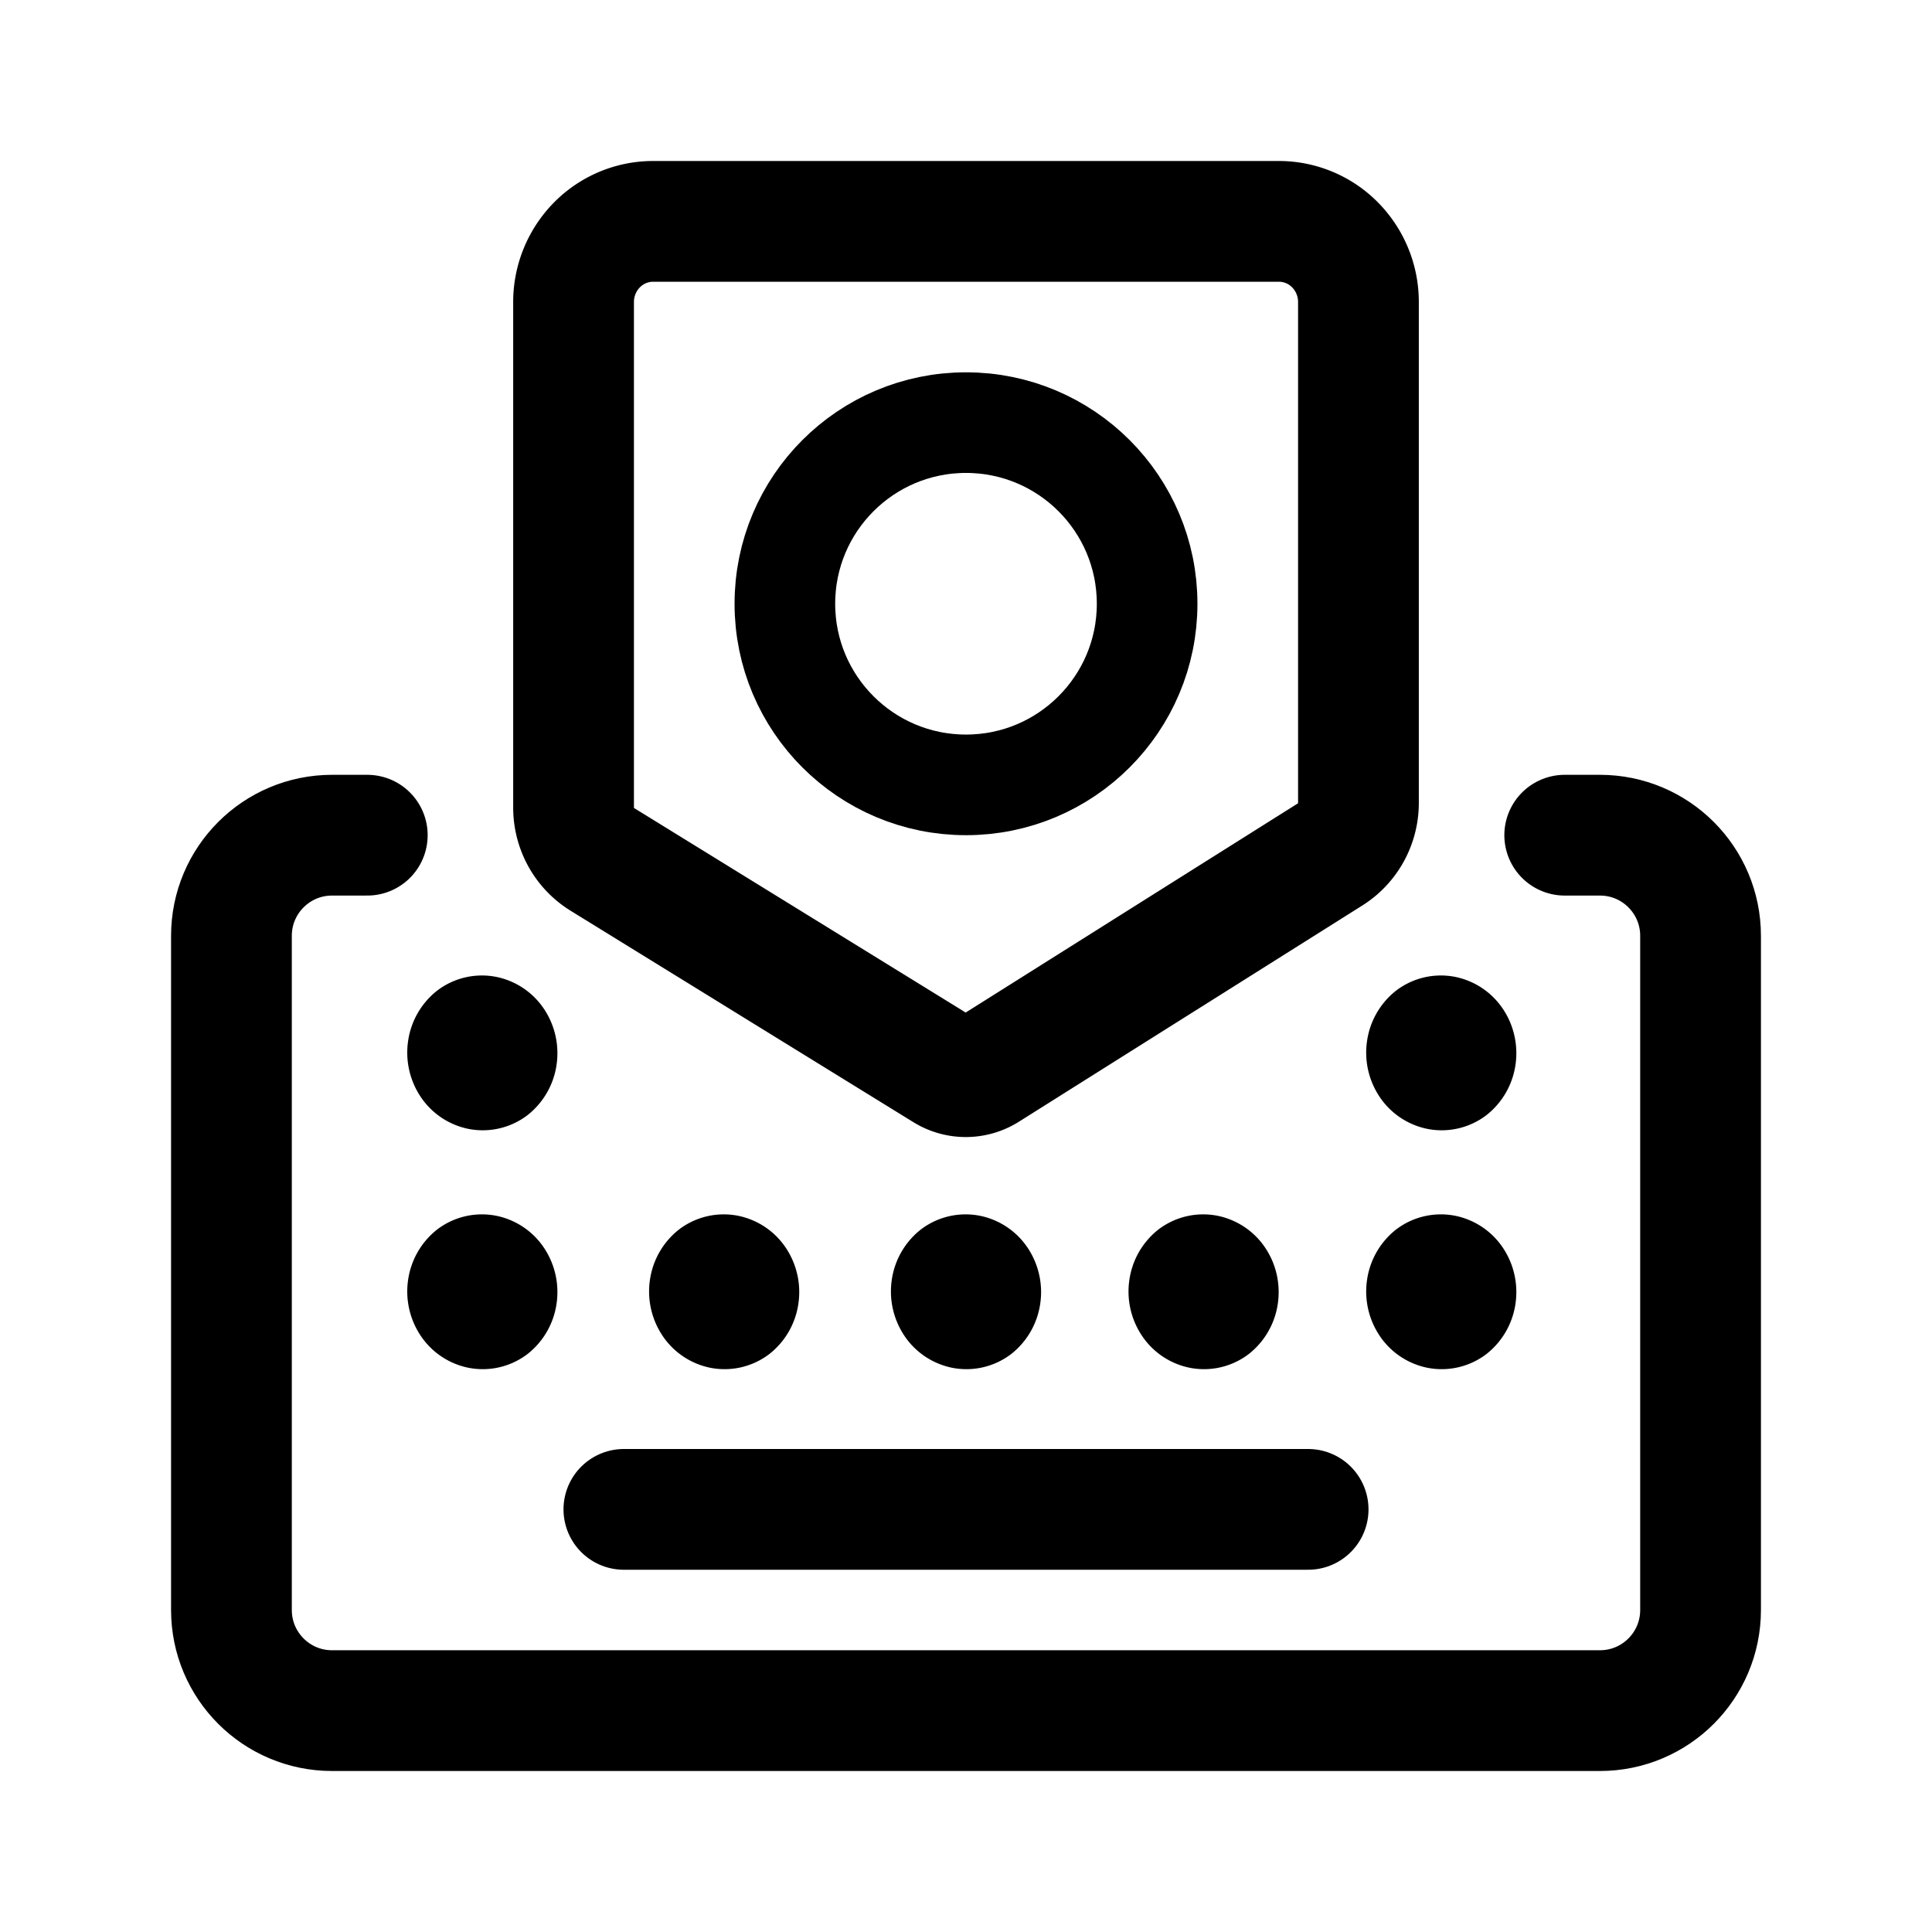 <svg xmlns="http://www.w3.org/2000/svg" width="192" height="192" fill="none" viewBox="0 0 192 192"><path stroke="#000" stroke-linecap="round" stroke-linejoin="round" stroke-width="12" d="M155.5 83h3.5c5.523 0 10 4.477 10 10v67c0 5.523-4.477 10-10 10H33c-5.523 0-10-4.477-10-10V93c0-5.523 4.477-10 10-10h3.5m93.5 67H62"/><path stroke="#000" stroke-linecap="round" stroke-linejoin="round" stroke-width="12" d="m59.847 85.397 34.08 21.02a3.91 3.91 0 0 0 4.133-.019l34.14-21.495a6 6 0 0 0 2.054-2.186 6.1 6.1 0 0 0 .747-2.925V30.018a8.08 8.08 0 0 0-2.313-5.67A7.84 7.84 0 0 0 127.101 22H64.899a7.84 7.84 0 0 0-5.586 2.349A8.08 8.08 0 0 0 57 30.019v50.238c0 1.033.262 2.049.76 2.949a6 6 0 0 0 2.087 2.191"/><path stroke="#000" stroke-linecap="round" stroke-linejoin="round" stroke-width="10" d="M46.522 126.128a2.34 2.34 0 0 1 1.852-.396 2.5 2.5 0 0 1 1.578 1.126 2.92 2.92 0 0 1 .406 2.008 2.76 2.76 0 0 1-.998 1.744 2.33 2.33 0 0 1-1.849.41 2.5 2.5 0 0 1-1.585-1.114 2.92 2.92 0 0 1-.42-2.004 2.77 2.77 0 0 1 .987-1.752m.029-23.762a2.34 2.34 0 0 1 1.852-.396 2.5 2.5 0 0 1 1.578 1.126 2.92 2.92 0 0 1 .406 2.008 2.76 2.76 0 0 1-.998 1.744 2.33 2.33 0 0 1-1.849.41 2.5 2.5 0 0 1-1.585-1.114 2.92 2.92 0 0 1-.42-2.004 2.77 2.77 0 0 1 .987-1.752m95.327-.022a2.34 2.34 0 0 1 1.852-.396 2.5 2.5 0 0 1 1.578 1.126c.371.586.516 1.307.406 2.008a2.77 2.77 0 0 1-.998 1.744 2.33 2.33 0 0 1-1.849.41 2.5 2.5 0 0 1-1.585-1.114 2.9 2.9 0 0 1-.419-2.004 2.77 2.77 0 0 1 .986-1.752m-71.236 23.718a2.34 2.34 0 0 1 1.851-.396 2.5 2.5 0 0 1 1.579 1.126 2.92 2.92 0 0 1 .406 2.008 2.76 2.76 0 0 1-.998 1.744 2.33 2.33 0 0 1-1.849.41 2.5 2.5 0 0 1-1.585-1.114 2.92 2.92 0 0 1-.42-2.004 2.77 2.77 0 0 1 .987-1.752m24.063-.022a2.34 2.34 0 0 1 1.852-.396 2.5 2.5 0 0 1 1.578 1.126 2.92 2.92 0 0 1 .406 2.008 2.76 2.76 0 0 1-.998 1.744 2.33 2.33 0 0 1-1.849.41 2.5 2.5 0 0 1-1.585-1.114 2.92 2.92 0 0 1-.42-2.004 2.77 2.77 0 0 1 .987-1.752m23.64-.022a2.34 2.34 0 0 1 1.852-.396 2.5 2.5 0 0 1 1.578 1.126c.371.586.516 1.307.406 2.008a2.77 2.77 0 0 1-.998 1.744 2.33 2.33 0 0 1-1.849.41 2.5 2.5 0 0 1-1.585-1.114 2.9 2.9 0 0 1-.419-2.004 2.77 2.77 0 0 1 .986-1.752m23.649-.022a2.34 2.34 0 0 1 1.852-.396 2.5 2.5 0 0 1 1.578 1.126c.371.586.516 1.307.406 2.008a2.77 2.77 0 0 1-.998 1.744 2.33 2.33 0 0 1-1.849.41 2.5 2.5 0 0 1-1.585-1.114 2.9 2.9 0 0 1-.419-2.004 2.77 2.77 0 0 1 .986-1.752"/><circle cx="96" cy="60" r="18" stroke="#000" stroke-linecap="round" stroke-linejoin="round" stroke-width="10"/></svg>